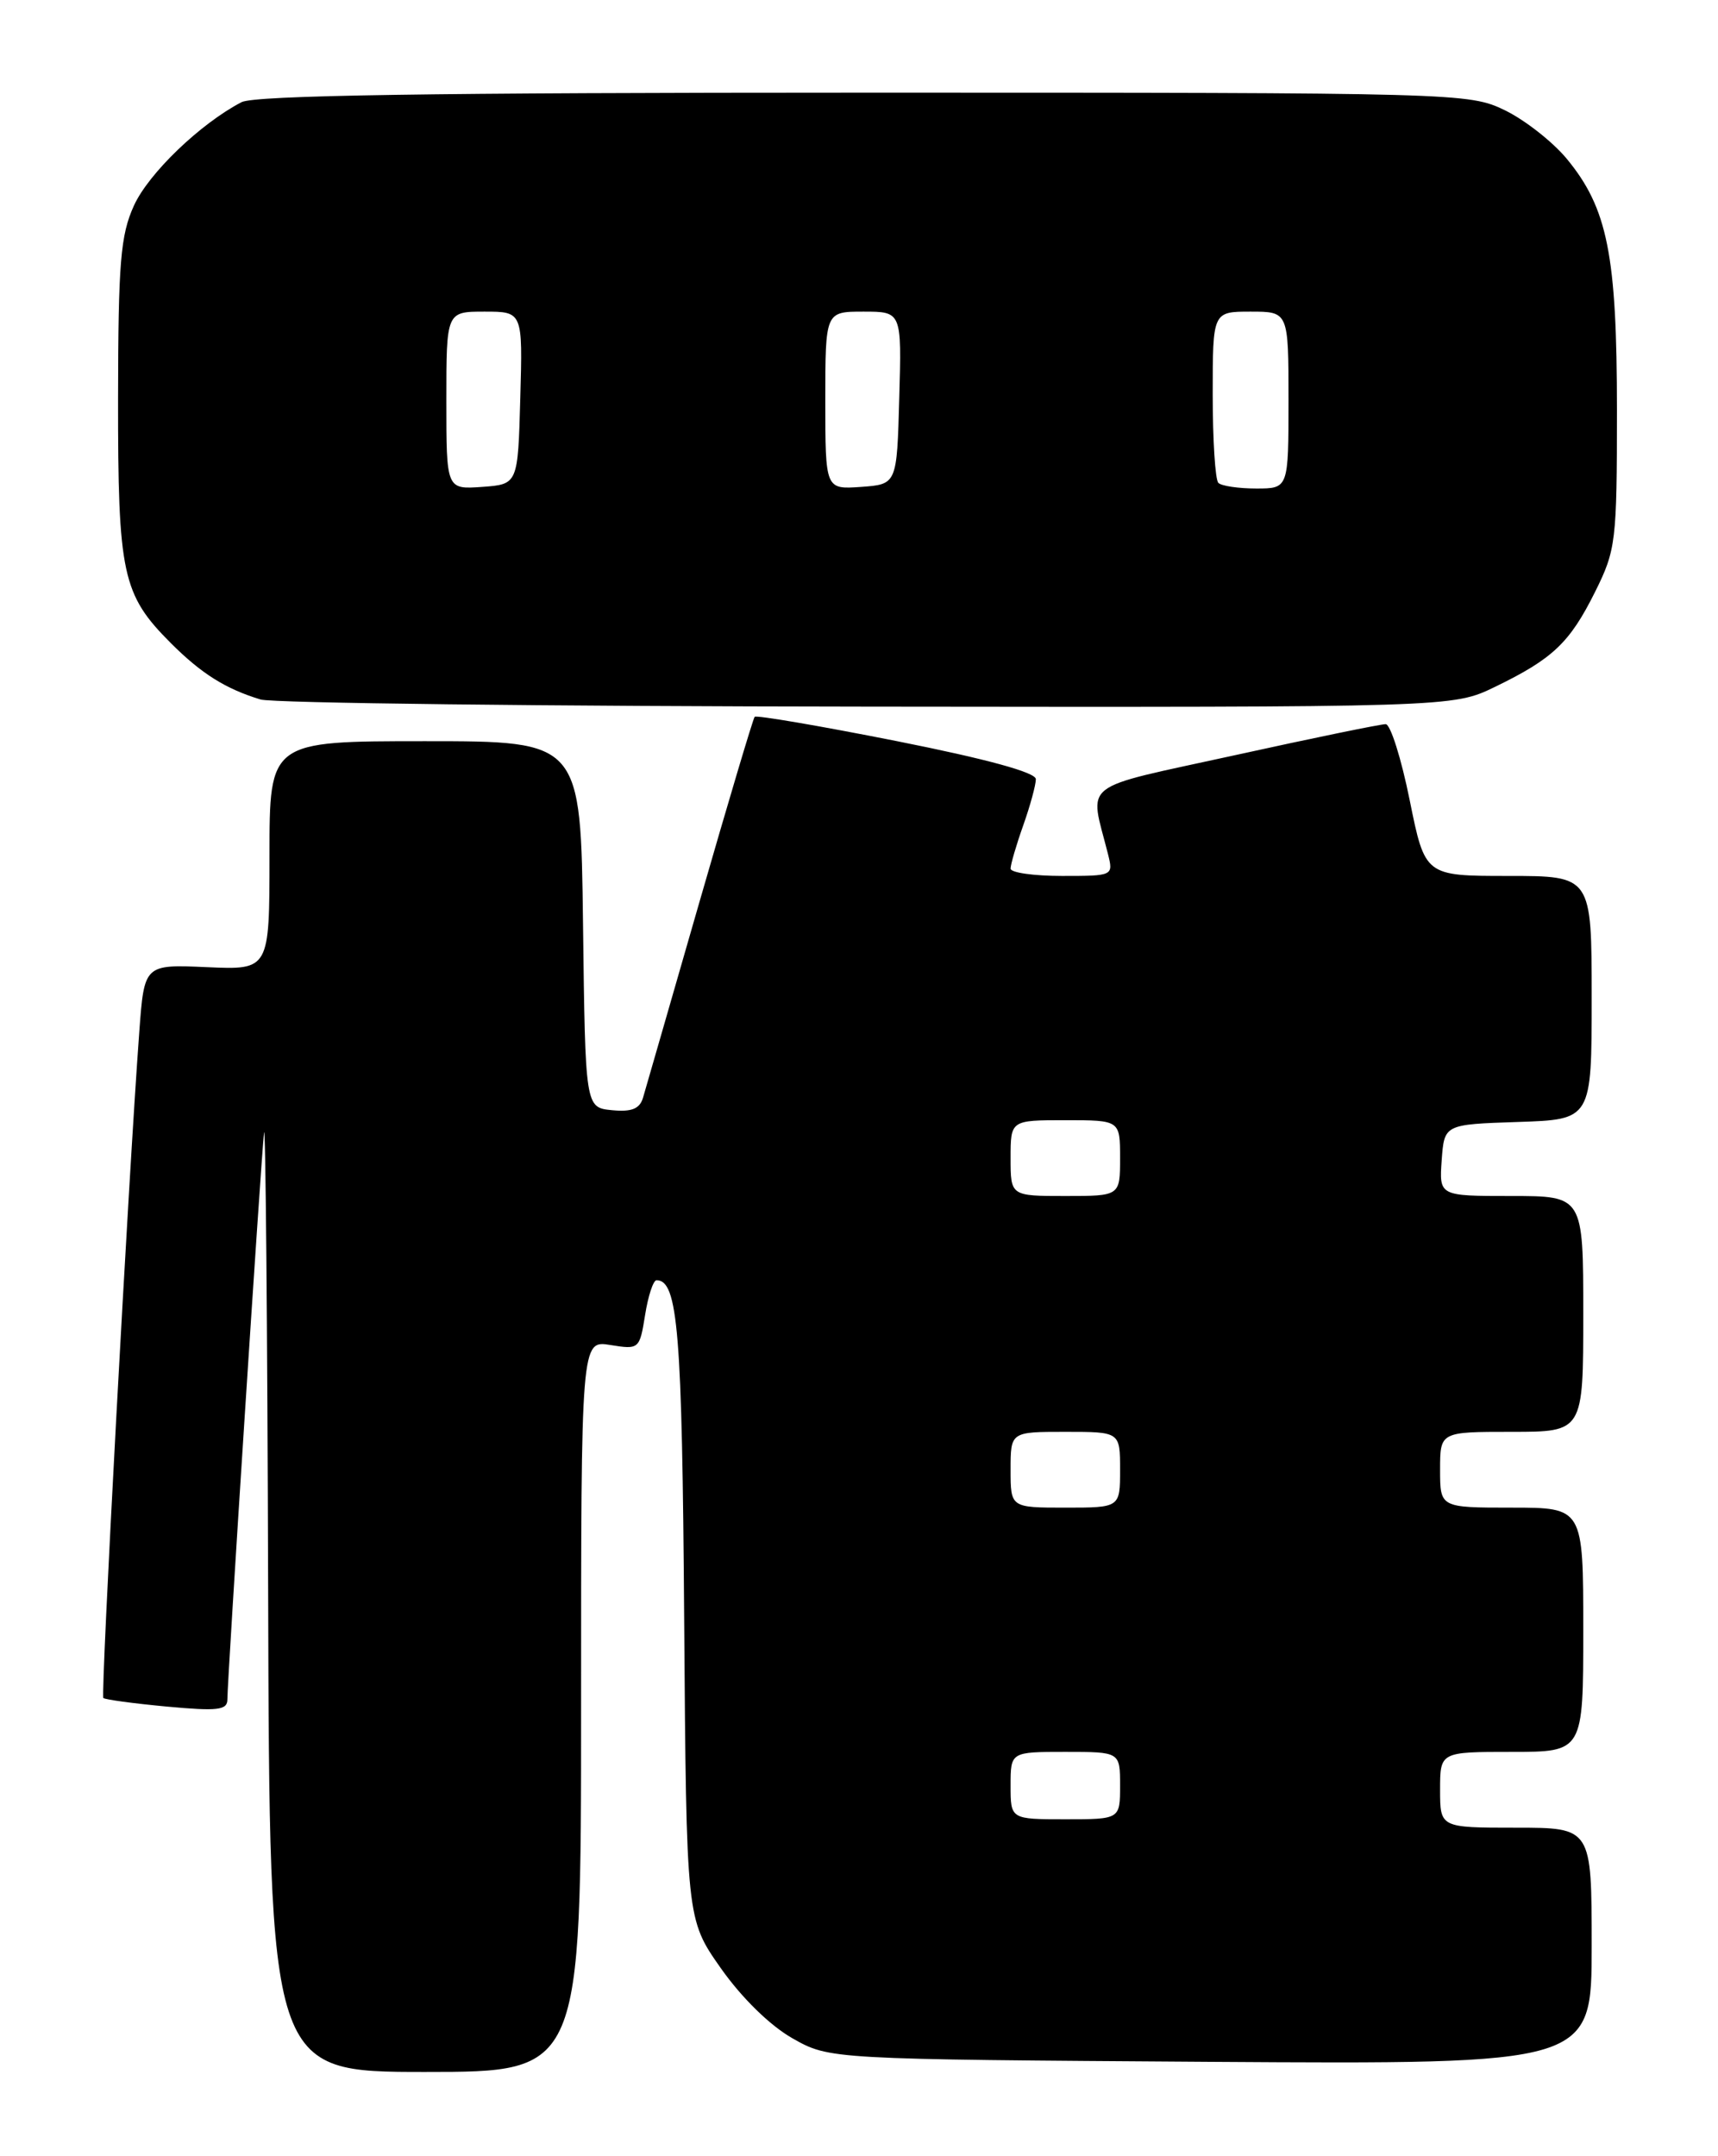 <?xml version="1.0" encoding="UTF-8" standalone="no"?>
<!DOCTYPE svg PUBLIC "-//W3C//DTD SVG 1.1//EN" "http://www.w3.org/Graphics/SVG/1.1/DTD/svg11.dtd" >
<svg xmlns="http://www.w3.org/2000/svg" xmlns:xlink="http://www.w3.org/1999/xlink" version="1.1" viewBox="0 0 204 256">
 <g >
 <path fill="currentColor"
d=" M 69.00 202.56 C 69.00 159.13 69.00 159.13 72.47 159.69 C 75.88 160.24 75.95 160.19 76.60 156.13 C 76.96 153.86 77.57 152.00 77.96 152.00 C 80.50 152.00 81.00 158.08 81.24 192.18 C 81.50 227.86 81.50 227.86 85.59 233.68 C 88.07 237.20 91.43 240.49 94.09 242.00 C 98.50 244.50 98.50 244.50 143.75 244.80 C 189.00 245.09 189.00 245.09 189.00 231.05 C 189.00 217.00 189.00 217.00 180.00 217.00 C 171.00 217.00 171.00 217.00 171.00 212.50 C 171.00 208.00 171.00 208.00 179.50 208.00 C 188.00 208.00 188.00 208.00 188.00 193.50 C 188.00 179.00 188.00 179.00 179.50 179.00 C 171.00 179.00 171.00 179.00 171.00 174.50 C 171.00 170.00 171.00 170.00 179.50 170.00 C 188.00 170.00 188.00 170.00 188.00 156.00 C 188.00 142.00 188.00 142.00 179.44 142.00 C 170.89 142.00 170.89 142.00 171.19 137.75 C 171.50 133.50 171.50 133.50 180.25 133.21 C 189.00 132.92 189.00 132.92 189.00 118.46 C 189.00 104.00 189.00 104.00 179.10 104.00 C 169.21 104.00 169.21 104.00 167.39 95.00 C 166.39 90.05 165.11 85.99 164.54 85.98 C 163.97 85.97 155.92 87.62 146.66 89.66 C 127.89 93.78 129.36 92.63 131.56 101.38 C 132.21 103.99 132.20 104.00 126.11 104.00 C 122.75 104.00 120.00 103.61 120.00 103.13 C 120.00 102.64 120.67 100.34 121.50 98.00 C 122.33 95.66 123.00 93.19 123.00 92.51 C 123.00 91.71 117.18 90.12 106.47 87.99 C 97.39 86.19 89.80 84.89 89.61 85.11 C 89.42 85.32 86.49 95.17 83.08 107.00 C 79.68 118.83 76.65 129.31 76.36 130.31 C 75.97 131.65 75.02 132.04 72.66 131.81 C 69.50 131.50 69.50 131.50 69.23 109.75 C 68.96 88.00 68.96 88.00 50.48 88.00 C 32.00 88.00 32.00 88.00 32.00 101.58 C 32.00 115.16 32.00 115.16 24.57 114.83 C 17.13 114.50 17.13 114.50 16.54 122.50 C 15.25 139.94 11.94 201.27 12.27 201.60 C 12.46 201.79 15.85 202.25 19.81 202.62 C 25.86 203.18 27.00 203.05 27.00 201.77 C 27.00 199.36 30.98 137.82 31.35 134.50 C 31.53 132.85 31.75 157.26 31.84 188.75 C 32.00 246.00 32.00 246.00 50.50 246.00 C 69.00 246.00 69.00 246.00 69.00 202.56 Z  M 177.50 81.56 C 184.39 78.22 186.39 76.32 189.40 70.28 C 191.88 65.30 192.00 64.32 192.00 48.71 C 192.00 30.27 190.89 24.72 186.03 18.84 C 184.36 16.83 181.06 14.24 178.69 13.09 C 174.43 11.03 173.35 11.00 102.62 11.00 C 51.15 11.00 30.25 11.32 28.68 12.13 C 23.80 14.67 17.64 20.58 15.90 24.42 C 14.31 27.92 14.04 31.16 14.02 47.28 C 14.00 68.19 14.51 70.58 20.29 76.36 C 23.92 79.99 26.79 81.79 30.94 83.05 C 32.35 83.48 64.77 83.86 103.00 83.90 C 172.50 83.98 172.50 83.98 177.50 81.56 Z  M 120.00 212.00 C 120.00 208.00 120.00 208.00 126.50 208.00 C 133.00 208.00 133.00 208.00 133.00 212.00 C 133.00 216.00 133.00 216.00 126.50 216.00 C 120.00 216.00 120.00 216.00 120.00 212.00 Z  M 120.00 174.50 C 120.00 170.00 120.00 170.00 126.50 170.00 C 133.00 170.00 133.00 170.00 133.00 174.50 C 133.00 179.00 133.00 179.00 126.50 179.00 C 120.00 179.00 120.00 179.00 120.00 174.50 Z  M 120.00 137.50 C 120.00 133.00 120.00 133.00 126.50 133.00 C 133.00 133.00 133.00 133.00 133.00 137.50 C 133.00 142.00 133.00 142.00 126.50 142.00 C 120.00 142.00 120.00 142.00 120.00 137.50 Z  M 53.00 47.56 C 53.00 37.00 53.00 37.00 57.53 37.00 C 62.07 37.00 62.07 37.00 61.78 47.25 C 61.50 57.50 61.50 57.50 57.25 57.81 C 53.00 58.11 53.00 58.11 53.00 47.56 Z  M 98.00 47.56 C 98.00 37.00 98.00 37.00 102.53 37.00 C 107.07 37.00 107.07 37.00 106.78 47.25 C 106.50 57.50 106.50 57.50 102.25 57.81 C 98.00 58.11 98.00 58.11 98.00 47.56 Z  M 144.67 57.33 C 144.30 56.97 144.00 52.24 144.00 46.83 C 144.00 37.00 144.00 37.00 148.50 37.00 C 153.00 37.00 153.00 37.00 153.00 47.50 C 153.00 58.00 153.00 58.00 149.17 58.00 C 147.06 58.00 145.03 57.70 144.67 57.33 Z "/>
</g>
</svg>